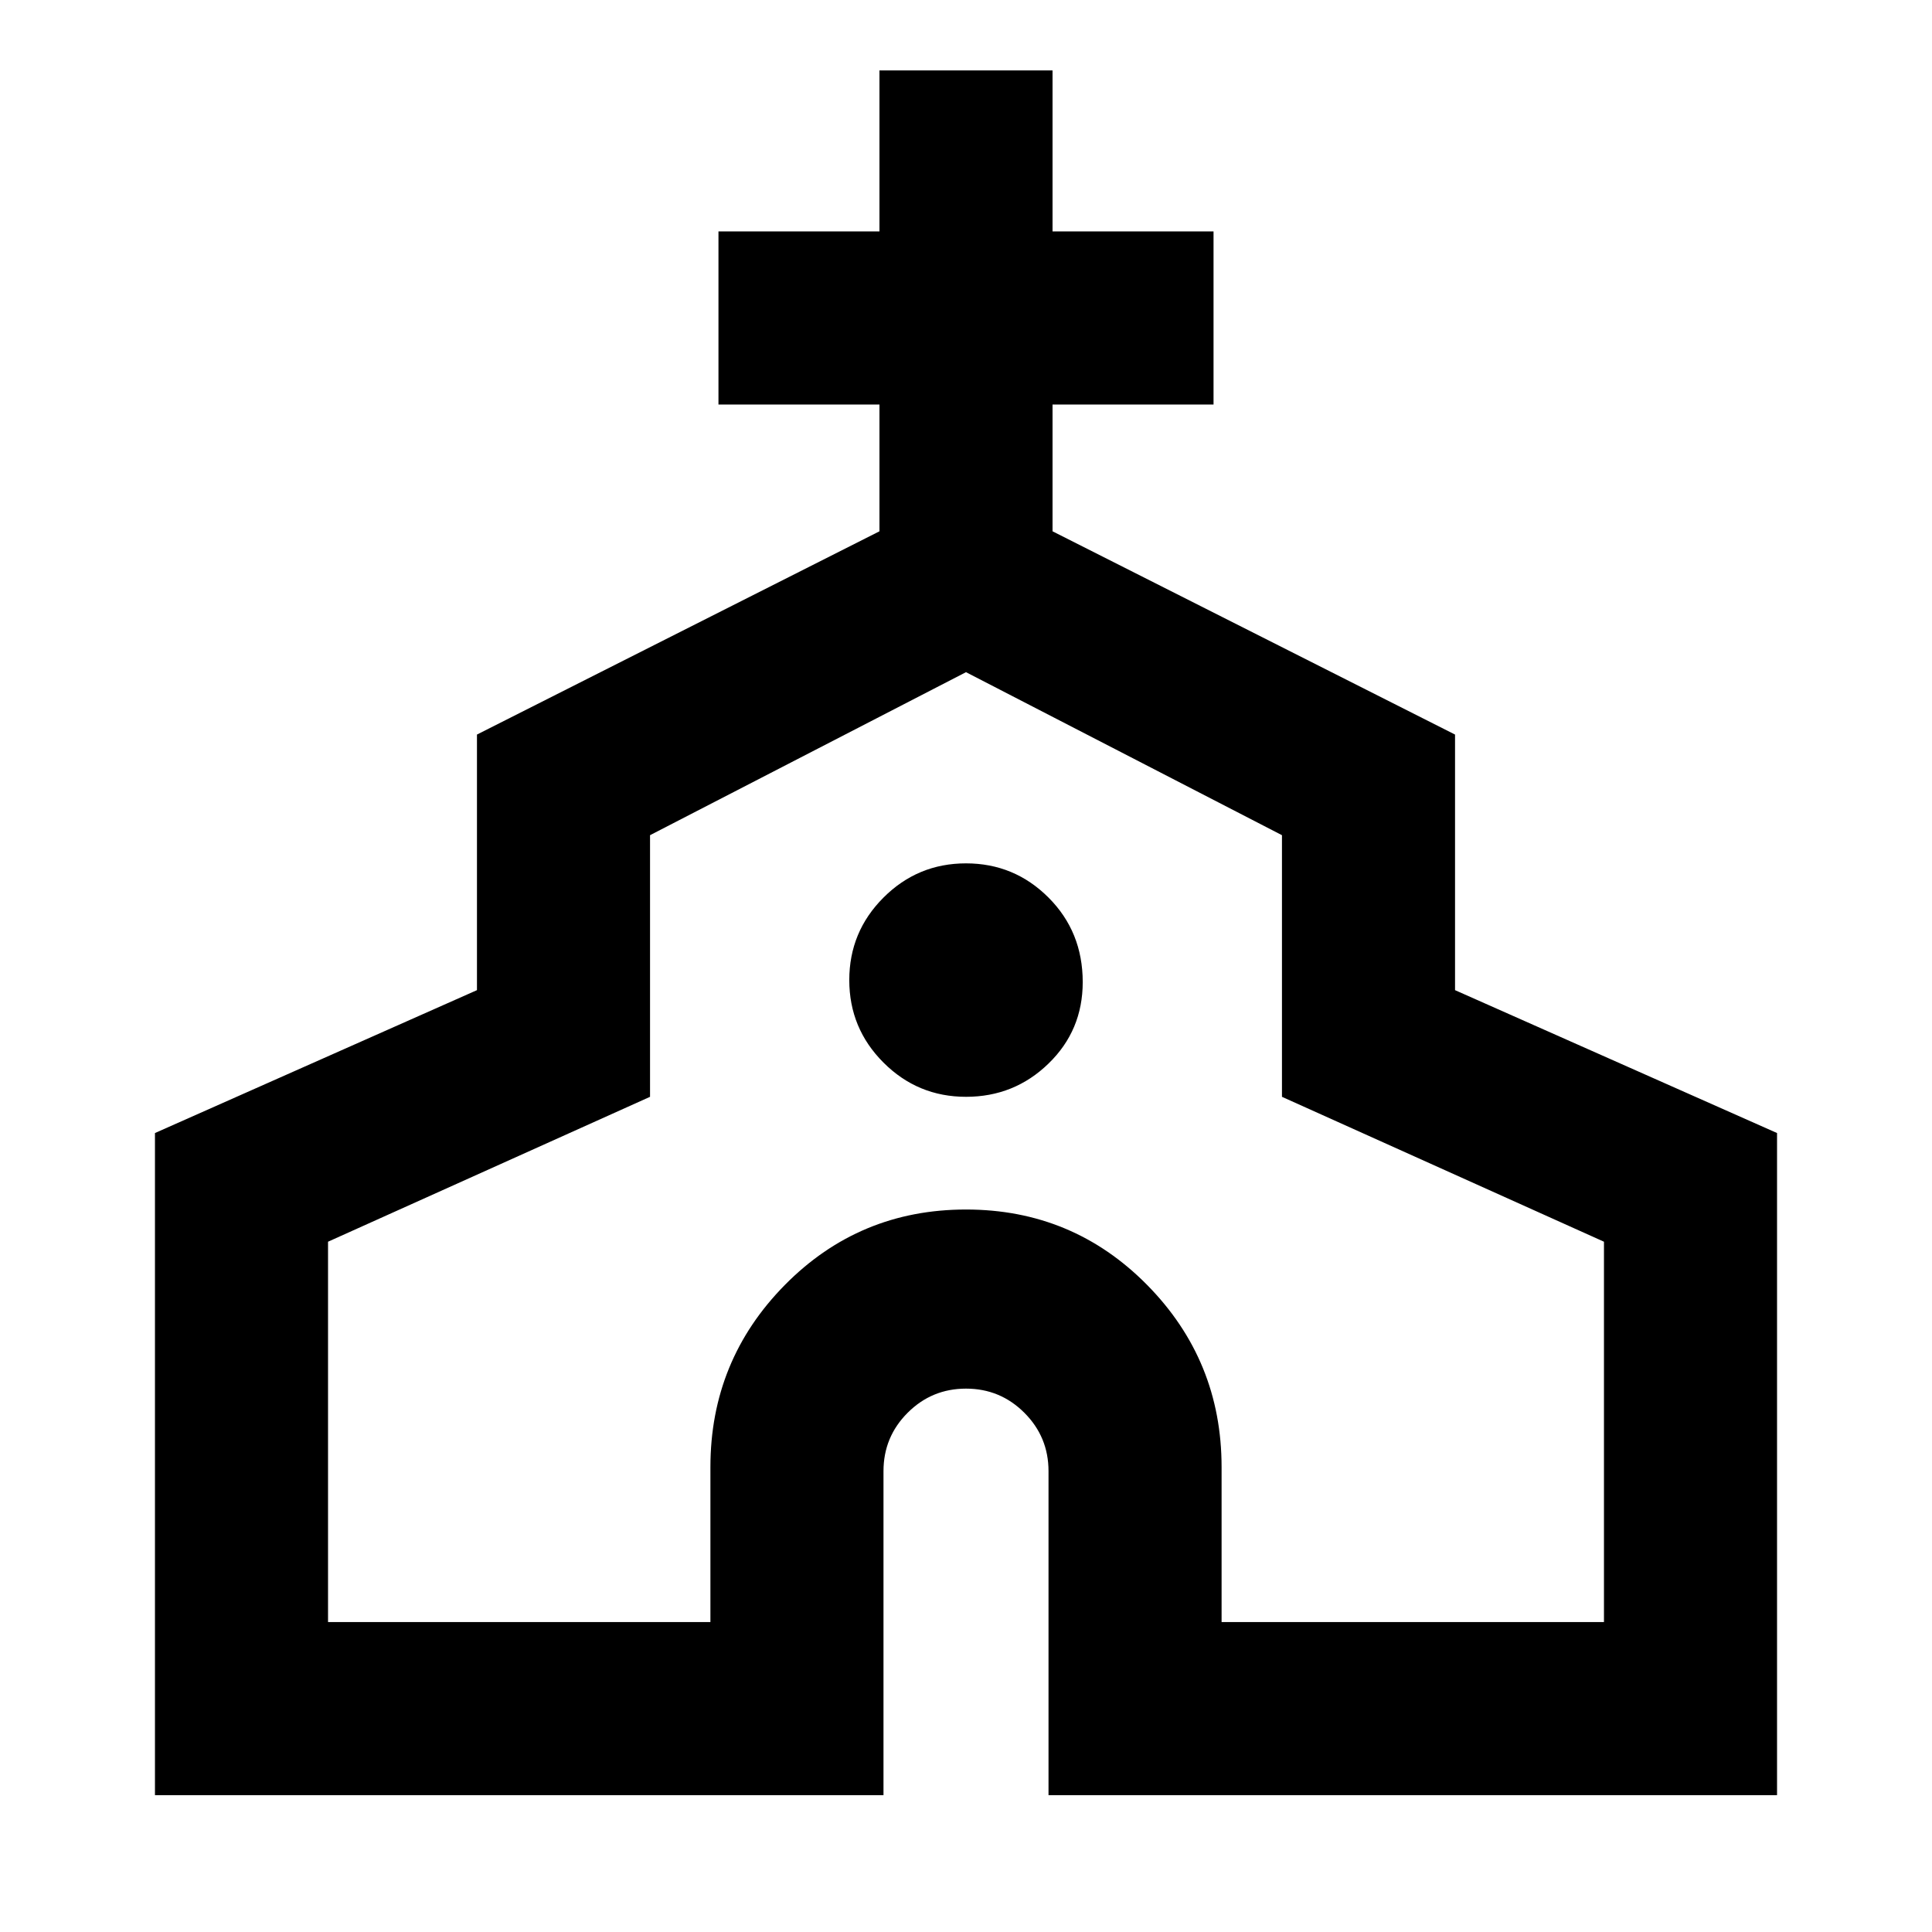 <svg xmlns="http://www.w3.org/2000/svg" height="24" width="24"><path d="M1.925 22.3v-8.225l4-1.775V9.125l5-2.525V5.025h-2v-2.15h2v-2h2.15v2h2v2.15h-2V6.6l5 2.525V12.3l4 1.775V22.3h-9.05v-4.025q0-.425-.3-.725t-.725-.3q-.425 0-.725.3t-.3.725V22.3Zm2.15-2.15h4.75v-1.925q0-1.325.925-2.263.925-.937 2.25-.937t2.25.937q.925.938.925 2.263v1.925h4.75v-4.725l-4-1.8v-3.25L12 8.35l-3.925 2.025v3.25l-4 1.8ZM12 13.625q.6 0 1.025-.413.425-.412.425-1.012 0-.625-.425-1.05-.425-.425-1.025-.425-.6 0-1.025.425-.425.425-.425 1.025 0 .6.425 1.025.425.425 1.025.425Zm0 .625Z"/></svg>